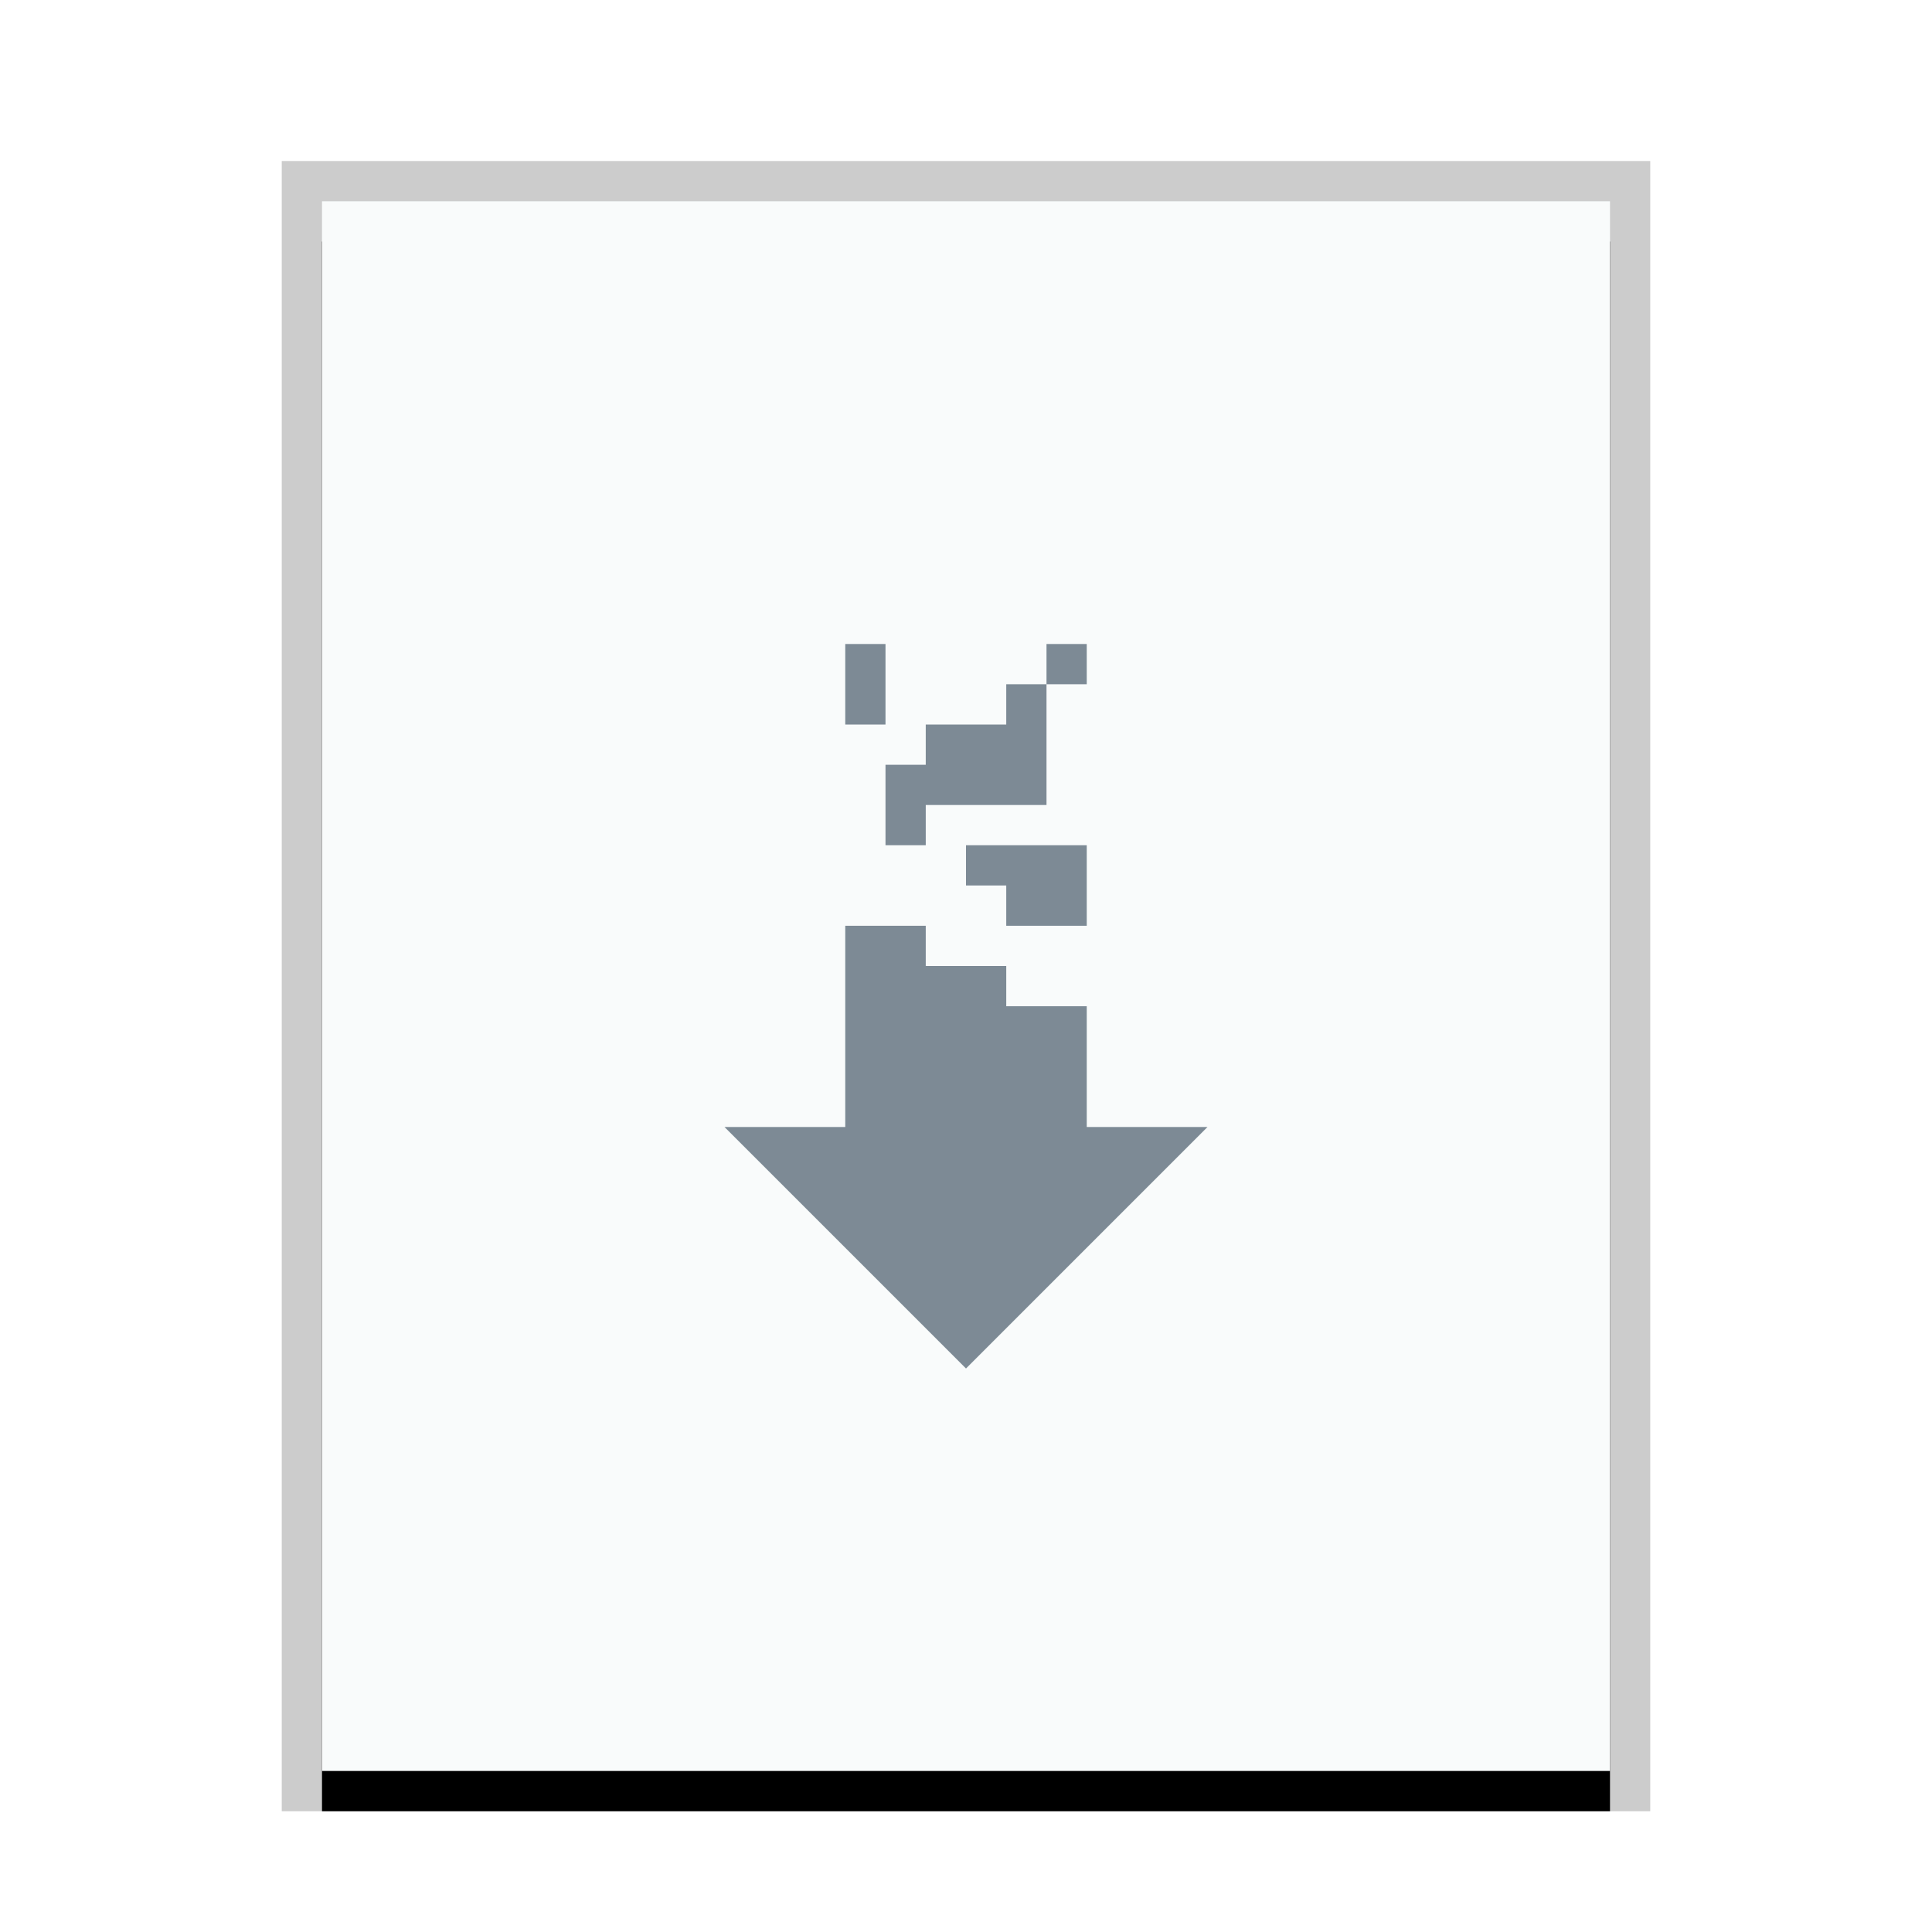 <svg xmlns="http://www.w3.org/2000/svg" xmlns:xlink="http://www.w3.org/1999/xlink" width="48" height="48" viewBox="0 0 48 48">
  <defs>
    <rect id="application-x-nzb-b" width="32" height="39" x="0" y="0"/>
    <filter id="application-x-nzb-a" width="112.5%" height="110.3%" x="-6.2%" y="-2.6%" filterUnits="objectBoundingBox">
      <feOffset dy="1" in="SourceAlpha" result="shadowOffsetOuter1"/>
      <feGaussianBlur in="shadowOffsetOuter1" result="shadowBlurOuter1" stdDeviation=".5"/>
      <feColorMatrix in="shadowBlurOuter1" values="0 0 0 0 0   0 0 0 0 0   0 0 0 0 0  0 0 0 0.2 0"/>
    </filter>
  </defs>
  <g fill="none" fill-rule="evenodd">
    <g transform="translate(8 5)">
      <use fill="#000" filter="url(#application-x-nzb-a)" xlink:href="#application-x-nzb-b"/>
      <use fill="#F9FBFB" xlink:href="#application-x-nzb-b"/>
      <path fill="#000" fill-opacity=".2" fill-rule="nonzero" d="M33,-1 L-1,-1 L-1,40 L33,40 L33,-1 Z M32,0 L32,39 L0,39 L0,0 L32,0 Z"/>
    </g>
    <path fill="#2A4052" fill-opacity=".6" d="M21,16 L21,18 L22,18 L22,16 L21,16 L21,16 Z M26,16 L26,17 L27,17 L27,16 L26,16 L26,16 Z M26,17 L25,17 L25,18 L23,18 L23,19 L22,19 L22,21 L23,21 L23,20 L26,20 L26,18 L26,17 L26,17 Z M24,21 L24,22 L25,22 L25,23 L27,23 L27,21 L25,21 L24,21 L24,21 Z M21,23 L21,25 L21,28 L18,28 L24,34 L30,28 L27,28 L27,25 L25,25 L25,24 L23,24 L23,23 L21,23 L21,23 Z"/>
  </g>
</svg>
